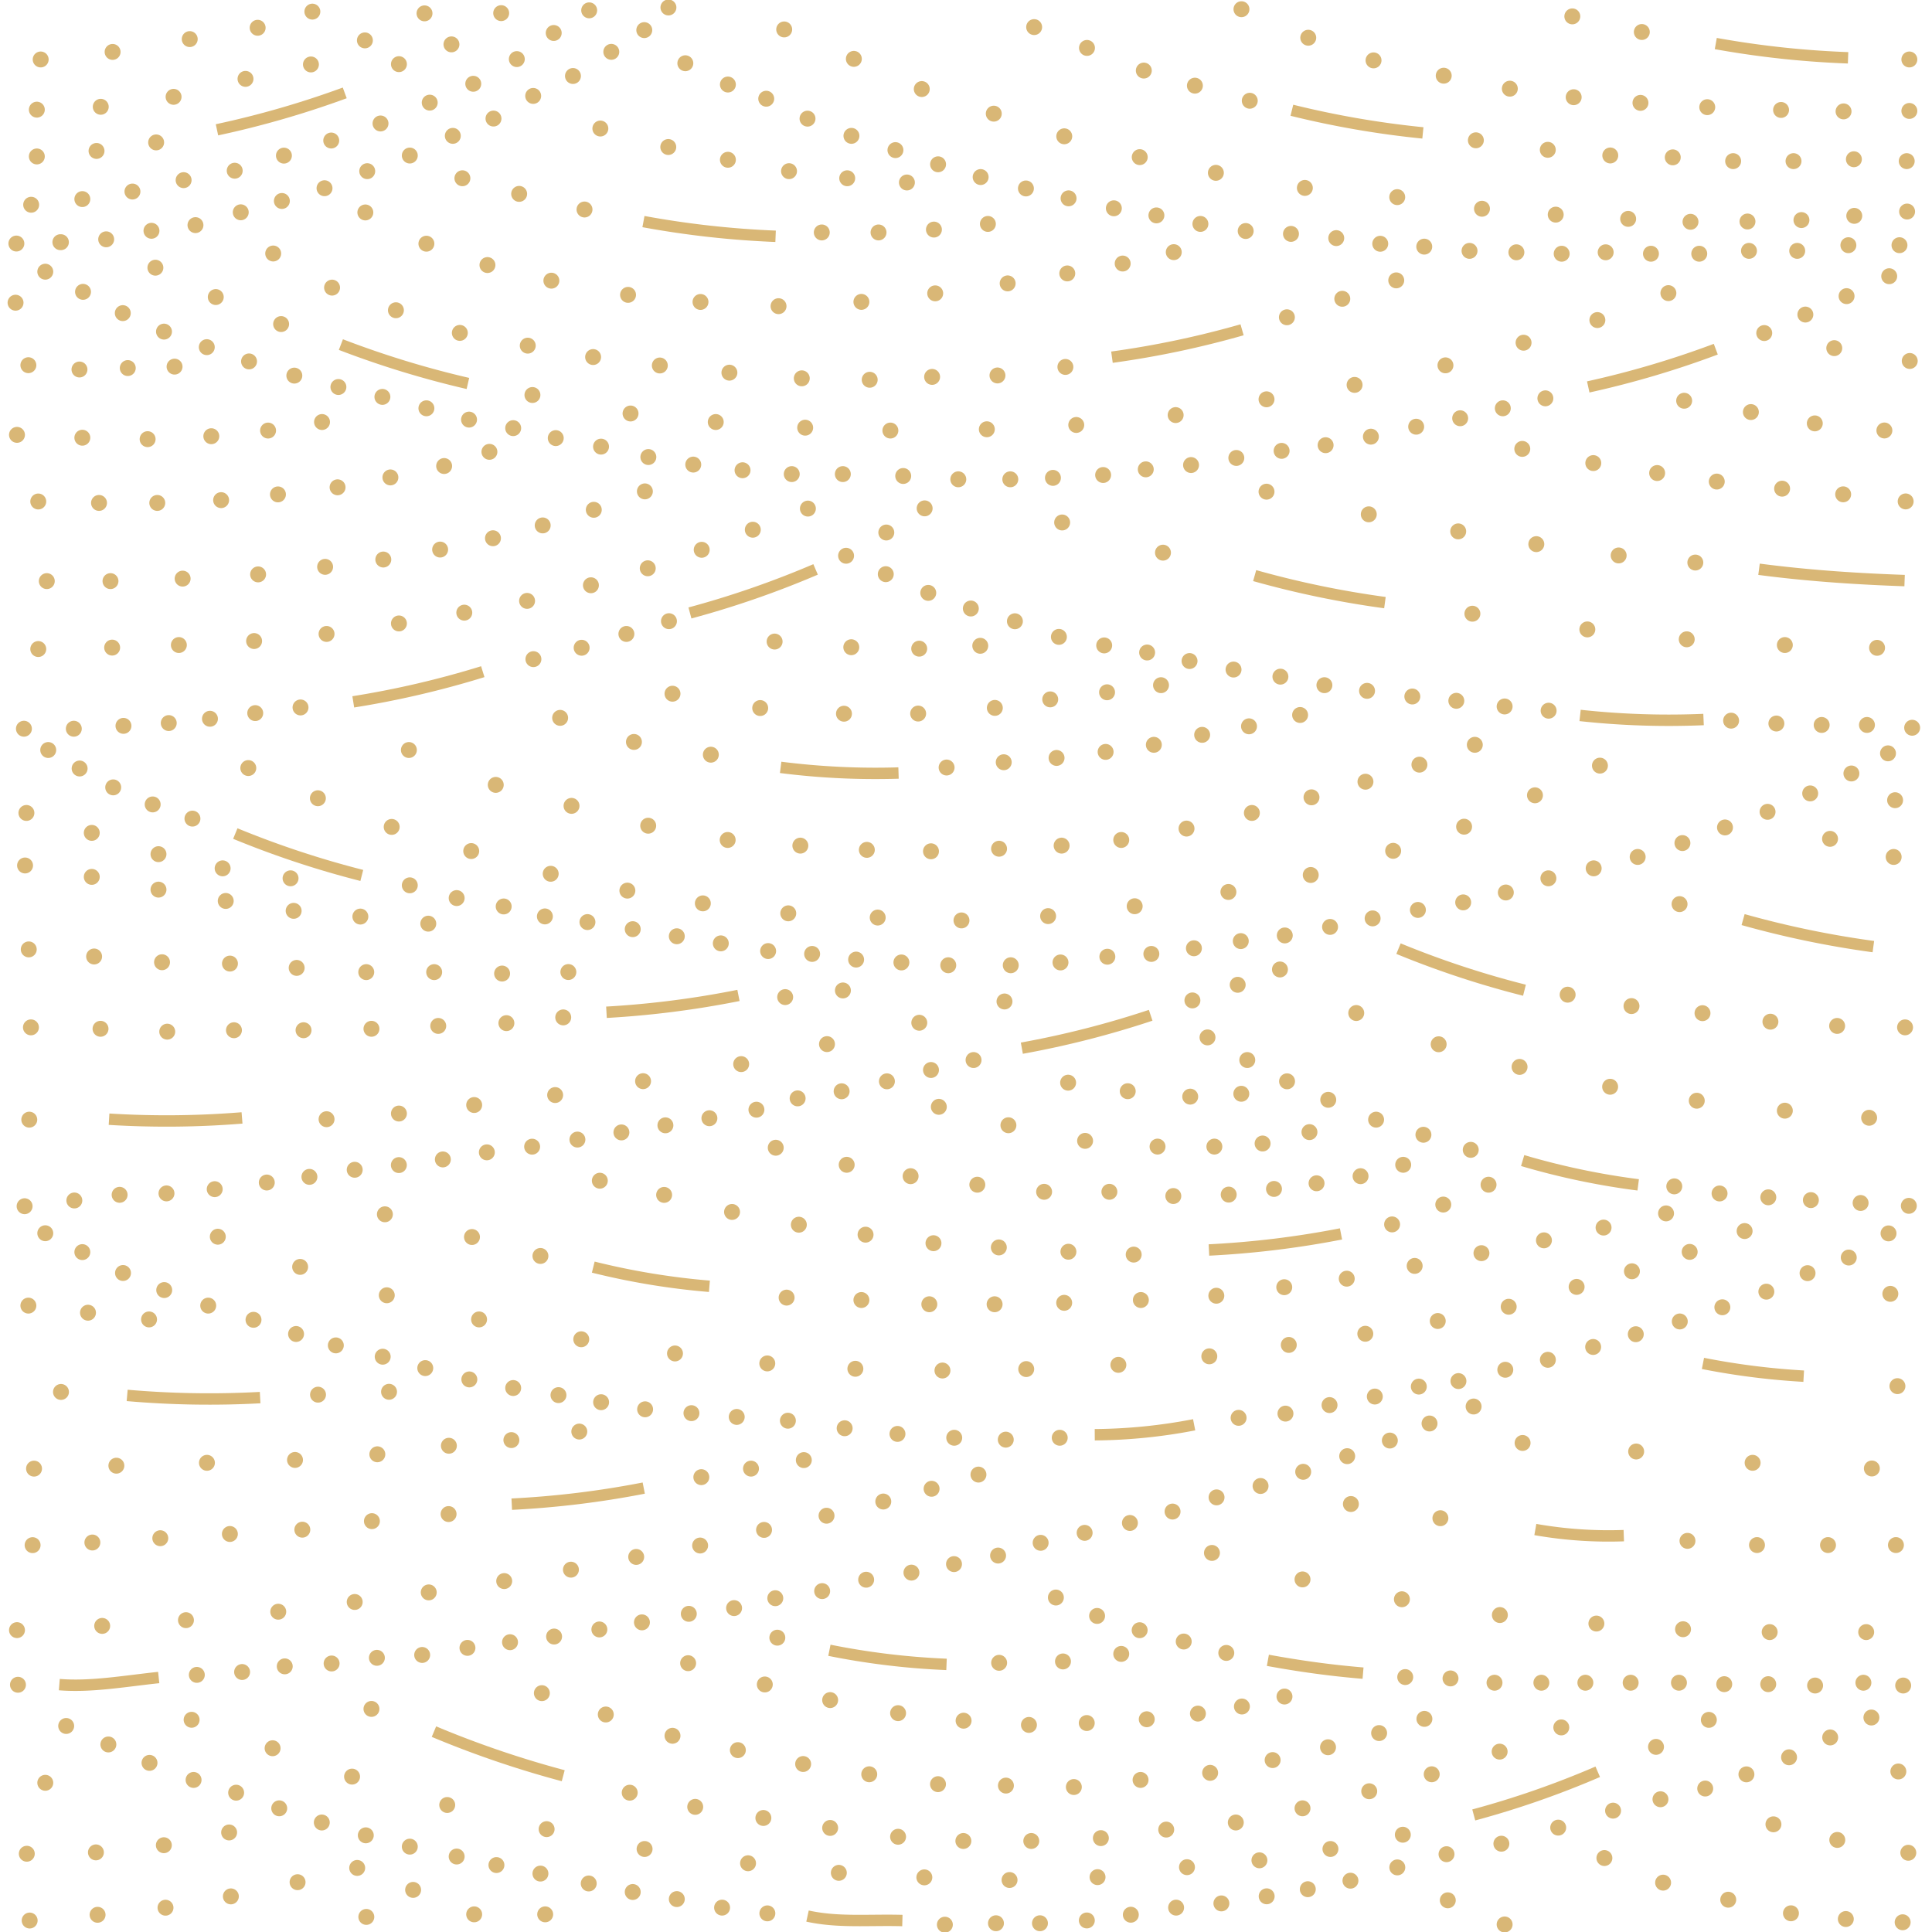 <svg viewBox="0 0 256 256"><path fill="none" d="M0 0h256v256H0z"/><path fill="none" stroke="#d9b776" stroke-linecap="round" stroke-miterlimit="11.34" stroke-width="2.11" d="M5.39 7.88h0m9.53-1h0m10.22-1.7h0m9-1.5h0M4.88 14.53h0m8.47-.38h0M23 12.83h0m9.53-2.38h0M4.88 20.73h0m7.91-.73h0m7.9-1.13h0M52.86 8.5h0M4.13 27.13h0m6.78-.75h0m6.64-1h0m6.78-1.51h0m6.77-1.25h0m6.52-2h0m6.27-2h0m6.53-2.26h0m6.52-2.76h0m5.77-2.5h0m5.77-3.27h0M81 6.87h0m-5.08 3.2h0m-5.27 2.64h0m-5.26 3h0M60 18h0m-5.7 2.61h0m-5.64 2.07h0M43 24.94h0m-5.65 1.69h0m-5.45 1.5h0m-6 1.7h0m-5.83.75h0m-6 1.13h0m-6 .38H8m-5.83.18h0M6 36h0m-3.94 4.11h0m21.07 8.47h0m-6.2.19h0m-6.4.19h0m-6.77-.57h0M10.91 58h0m-8.66-.38h0m17.31.57h0M28 57.8h0m7.52-.75h0m7.15-1.13h0m16.18 5.83h0m6-1.88h0m-13.12 3.39h0m-7 1.31h0m-7.9.94h0m-7.53.76h0m-16.18.37h0m7.72 0h0m-15.77-.19h0M6.2 77h0m17.5 8.47h0M5.07 86h0m9.79-.19h0m38-3.2h0M43.27 84h0m-9.6.94h0m27.85-3.76h0M9.78 96.56h0m6.58-.38h0m6-.37h0m-19.19.75h0m24.65-1.32h0m6-.75h0m6-.75h0m30.86-6.4h0m6.39-1.51h0M83 84h0m5.64-1.69h0m14 2.7h0m10.16.75h0m9 .19h0m8.09-.38h0m-18.06 9h0m-11.1-.75h0m-11.62-1.9h0m32.55 2.63h0m10.16-.75h0m7.34-1.13h0m7.53-.94h0m7.15-.94h0m-84-11.17h0m8.46-2.07h0m7.53-2.25h0m7.15-2.45h0m-49.9 2.26h0m-8.88 1h0m-10 .56h0m-9.56.33h0m36.15-2.86h0m7.53-1.32h0m7-1.5h0m6.59-1.7h0m6.77-2.07h0m6.77-2.44h0m14.3 5.08h0m12.36 3.45h0m5.33-3.08h0m5.08-3.2h0m-5.15 8.72h0m5.63 2.48h0m5.64 2.07h0m5.84 1.69h0m5.83 2.07h0m6 1.13h0m-39.26-18.13h0M11 38.67h0m5.27 2.82h0m5.46 2.45h0M27.4 46h0m5.6 1.89h0m6 1.88h0m5.84 1.51h0m5.83 1.31h0m5.83 1.51h0m5.65 1.5h0M68 56.73h0m5.64 1.32h0m6 1.13h0m12.22 2.38h0m6.53.75h0m6.52.51h0m6.77 0h0m8 .25h0m-33.77-2.51h0m-15.36-8.22h0m13 2.45h0m11.29 1.13h0m11.85.75h0m11.29.38h0m9 6.46h0m6.89 0h0m5.65-.19h0m113.85 33.11h0m-3.2 3.39h0m.94 6.21h0m-.19 7.52h0m1.51 22.58h0m-9-.19h0m-8.84-.56h0m-9-1.13h0m-9.41-.94h0m-8.46-1.51h0m39.95 16.31h0m5.26 11.67h0m-6.39-.38h0m-6.59-.38h0m-5.64-.37h0m-6.46-.51h0m-6-.94h0m-39.51-8.84h0m6.27 2h0m6.27 2h0M176 145.73h0m-5.46-2.45h0m-5.27-2.82h0m-5.27-3h0m9.6-9h0m-5.6 2.03h0m-6 2.07h0m-29 7.9h0m-5.64 1.32h0m-5.84 1.5h0m-6 1.32h0m-5.83.94h0m-5.46 1.5h0M94 148.17h0m-5.83.94h0m-5.83.94h0m-5.83.95h0m-6 .94h0m-6 .75h0m-5.83.94h0m-5.83.75h0M47 155h0m-6 .94h0m-5.65.75h0m-6.9.88h0m-6.39.56h0m-6.21.19h0m-6 .75h0m-6.59.76h0m7.65 6.08h0M6 163.41h0m-3.62 59.83h0m6.39 5.46h0M6 236.23h0m-2.45 9.4h0m.38 8.85h0m9-.76h0m9-.94h0m8.66-1.5h0m8.84-1.88h0m7.9-1.89h0m-34.62-2.06h0m9-.95h0m8.65-1.69h0m-16-11.66h0m5.45 2.44h0m5.84 2.26h0m5.64 1.69h0m5.71 2.07h0m5.64 1.88h0m5.83 1.7h0m5.83 1.5h0m6.21 1.31h0m5.27 1.13h0m5.83 1.13h0m6.4 1.31h0m5.83 1.13h0m5.84.94h0m6 1.13h0m6 .76h0m23.52 1.5h0m6.77-.19h0m5.83 0h0m6.21-.37h0m5.83-.76h0m6-.94h0m6-.56h0m6-.94h0m5.45-.94h0m5.65-1.13h0m6.21-1.76h0m6.52-1.75h0m7.27-1.39h0m7.53-2.13h0m7.27-2.25h0m6.28-1.51h0M199.37 255h0m-7.53-3.2h0m-58.07-2.69h0m23.51-1.7h0m-11.85 1.32h0m30.86-3.73h0m-9.41 1.5h0m19-3.39h0m-63.4 5.65h0m-3.48-5.38h0m8.65.56h0m9 0h0m9.22-.38h0m8.66-1.13h0m9.22-.94h0m8.84-1.88h0m8.84-2.26h0m8.28-2.25h0m9-3h0m27.72-4.21h0m-7 3.58h0m6.52 5.52h0m5.46-1.88h0m5.65-2.26h0m5.45-2.63h0m5.46-2.64h0m3.57 7.15h0m-16.55 7h0m8.46 2.07h0m9.41 1.7h0m-.75 9.21h0m-7.53-.43h0m-7.27-.76h0m-8.31-1.8h0m-8.63-2.26h0m-7.78-3.26h0m-5.71-17.31h0m-82.59 7.52h0m9 .19h0m9 .19h0m8.84-.94h0m9.22-.94h0m8.28-1.69h0m7.34-1.7h0m6.77-1.88h0m6-1.88h0m-73.56 7.34h0M119 227h0m25 1.31h0m-16.32-.31h0m8.66.56h0m15.61-.75h0m6.78-.75h0m5.83-.94h0m5.64-1.32h0m-21.63-5.65h0m-7.72 1h0m-8.46.18h0m7.52-8.65h0m5.46 2.44h0m5.64 1.89h0m5.84 1.5h0m5.64 1.51h0m23.71 3.2h0m6 .18h0m5.83.57h0m6.21 0h0m5.83 0h0m6 0h0m6.4 0h0m6 .19h0m5.83 0h0m6.21.18h0m6.4-.37h0m5.27.37h0M103 217h0m7 8.27h0m-8.66-2.07h0m-10.16-2.82h0m15.24 13.36h0m3.58 8.47h0m-8.85-1.32h0m10 7.27h0M97.77 231.9h0m-5.65 7.52h0m7 7.47h0m-15.68-9.35h0m5.67-7.54h0m-8.84-2.82h0m-8.47-2.83h0M85.41 245h0m-36.19-18.56h0m23.21 15.93h0m-13.17-3.2h0m-12.61-3.76h0m-10.53-3.76h0m-10.73-3.77h0m.69-5.95h0m6-.38h0m5.65-.75h0m6.21-.38h0m6-.75h0m6-.38h0m6-.94h0m5.64-.75h0m5.84-.75h0m6-.94h0m5.64-.94h0m6.21-1.13h0m6-.76h0m5.46-1.31h0m6.21-.94h0m5.83-1.51h0m6-.94h0m5.64-1.13h0m5.84-1.13h0m5.64-1.69h0m5.83-1.32h0m6-1.31h0m5.65-1.51h0m5.83-1.88h0m5.83-1.51h0m5.65-1.88h0m5.83-2.07h0m5.65-2.07h0m5.26-2.26h0m5.84-2.25h0M16.3 168.68h0m5.46 2.26h0m5.83 2.06h0m6 1.88h0m5.64 1.88h0m5.27 1.51h0m6.21 1.5h0m5.64 1.51h0m5.84 1.5h0m5.81 1.14h0m6 .94h0m5.65.94h0m5.83.94h0m6.14.51h0m6 .5h0m6.78.5h0m7.52 1h0m7 .75h0m7.52.51h0m-24.77-9.85h0m-12.23-1.32h0m-12.42-1.88h0m-13.54-2.63h0m-12.23-3.2h0m-11.48-3.76h0m-10.91-4h0m84.48 17.5h0M51 160.9h0m73.88 20.7h0m11.1-.19h0m-73.44-17.5h0m16.94-7.46h0m8.52 1.88h0m9 2.26h0m8.85 1.69h0m8.84 1.32h0m9 1.13h0m8.66.56h0m9.22.57h0m8.65.38h0m34.24-4h0m6.78-2.63h0m6-2.63h0m-94.45-4.9h0m9.4 2.26h0m8.47 1.51h0m8.84 1.13h0m8.85.94h0m8.65 0h0m8.47.56h0m7.34-.19h0m6-.75h0m5.64-.75h0m5.83-.94h0m5.65-1.51h0m-12.42-4.33h0m-6.21 1.51h0m-9.59-6.21h0m6.77-.38h0m-11.1 7h0m7.53 0h0m-11.48-7.34h0m-5.65 6.58h0m-2.25-7.71h0m-7.91 5.64h0m-9.22-2.44h0m-52.79 19.76h0m32.62 5.52h0m9.91.32h0m9 .56h0m8.65 0h0m9.22-.19h0m10.16-.37h0m10-.57h0m9-1.13h0m8.28-1.13h0m9-1.69h0m8.85-1.69h0m8.28-1.7h0m7.9-1.69h0m8.28-1.88h0m-72.57 20.07h0m12.05-1.13h0m10.53-1.51h0m-37.5 12.55h0m7.15-.25h0m23.7-2.64h0m6.21-.56h0m5.84-1.13h0m6-1.13h0m5.83-1.32h0m-7.09-7h0m9.6-1.69h0m9.4-1.89h0m9-2.63h0m7.33-2.07h0m7.65-2.57h0m7.28-2.76h0m19.07.31h0m-5.27 3.2h0m-5.46 2.07h0m-5.46 2.45h0m-5.83 2.07h0m-5.64 1.88h0m-5.83 1.69h0m-5.65 1.69h0m-6 1.7h0m-5.64 1.32h0m-6.21 1.5h0m-60.15-50.3h0m-11.29 2.82h0m-12.23 2.83h0M98.21 141h0m-13 2.26h0m-11.65 1.84h0m-10.73 1.32h0m-58.95 1.94h0m39.39-.06h0m9.59-.75h0m58.83-16.31h0m-7.65.88h0m-36.94 3.45h0m7.53-.76h0m-16.56 1.13h0m-8.85.38h0m-9 .19h0m-9.22 0h0m-8.84.19h0m-8.84-.38h0m-9.22-.19h0M66.53 129h0m-9-.19h0m-9 0h0m-9.22-.56h0m-8.84-.57h0m-9-.18h0m-9-.76h0m-8.66-.94h0m71.5 3h0m161.19 18.37h0m-11.67-1.32h0M213.35 144h0m-12-2.63h0m-10.72-3h0m-10.92-4.14h0m42.84-14.43h0m19.94-8.65h0m2.83-8.66h0m-5.46 2.64h0m-5.65 2.44h0m-5.64 2.07h0m-5.64 2.07h0M212 101.45h0m5 12.1h0m-5.83 1.51h0m-6 1.32h0m-5.64 1.88h0m-5.65 1.31h0m-6 1h0m-6 1.12h0m-5.64 1.13h0m-6 1.13h0m-5.83.75h0m-6.21.95h0m-5.64.75h0m-5.83.37h0m-6.21.76h0m-6.59.37h0m-8.28 0h0m-6.21-.37h0m-6-.38h0m-5.83-.75h0m-5.83-.38h0M95.51 125h0m-5.83-.94h0m-5.84-.94h0m-6-.94h0m-5.64-.75h0m-5.46-1.32h0M60.51 119h0m-6.21-1.69h0m2.45 5.08h0m-9-.94h0m-8.84-.76h0m-9-1.31h0m-8.91-1.5h0m-8.84-1.69h0m-8.84-1.51h0m35.18 1.7h0m-9-1.32h0m-8.5-1.88h0m-8.84-2.82h0m-8.66-2.64h0m22 .75h0m-5.27-1.88h0M15 104.33h0m-4.45-2.5h0m-4.16-2.45h0m197 6h0m-9.39 4.16h0m-9.4 3.2h0m-10.92 3.2h0m-10.91 2.25h0m-46.47 3.39h0m11.1.38h0m11.48-.57h0m11.47-1.31h0m-45.9.94h0m-11.32-1.32h0m-10-1.69h0m2.76-8.6h0m-10.16-2.63h0m-2.76 9h0m-21.07-6.21h0m10.54 3.2h0m-20.32-7h0m-9.22-4h0M65.69 104h0m-11.51-4.62h0m51.87 12.67h0m19.38-10.35h0M94.19 100h0M84 98.31h0m-9.78-3.19h0m22.2 16.18h0m18.44 1.31h0M133 101h0m7-.57h0m-16.64 12.37h0m23.14-13.17h0m19.38 8.09h0m7.9-2.07h0m7.15-2.07h0m7.15-2.26h0m7.34-2.63h0m-38.2 11.1h0m15.05-15.05h0m-6.77 1.5h0m-6.21 1.13h0m-6.4 1.32h0m-4.32 12.61h0m-7.9.75h0m-8.29.41h0m115-16.4h0m-6 0h0m-6-.19h0m-6-.38h0m-24.18-1.32h0m-5.83-.56h0m-6.4-.75h0m-5.83-.57h0m-6-.75h0m-5.65-.75h0m-5.83-1.13h0m-6.21-.94h0m-5.83-1.13h0M152 86.46h0m-5.83-23.52h0m5.65-.75h0m6-.57h0m6-.94h0m6-.94h0m5.83-.75h0m6-1.13h0m6-1.32h0m5.83-1.12h0m5.65-1.32h0m5.64-1.32h0m29-8.65h0m5.45-2.45h0m5.46-2.44h0m5.65-2.64h0m-82.51 16.31h0M179.49 51h0m-23.71 4h0m-13.17 1.31h0m-11.85.57h0m60.77-8.47h0m10.35-3h0m9.78-3h0m9.41-3.57h0m-183.82 4.1h0m-8.66-3.58h0m-8-3.89h0m15.61-1.88h0m7.8 4.52h0m8.46 3h0m8.47 3h0m9 1.69h0m8.66 1.51h0m8.84 1.12h0m9.22.95h0m9.59.75h0m9 .19h0m8.27-.38h0m8.66-.19h0m9-1.13h0m29.35-6.58h0m7.34-2.45h0m7.15-2.44h0m-136.6-9h0m8.09 4.14h0m8.09 2.83h0m8.47 2.07h0m10.16 1.88h0m9.6.94h0m10.34.56h0m10.98-.57h0m9.78-1.13h0m9.6-1.32h0m7.9-1.32h0m7.34-1.31h0m6.77-1.51h0m-86.74-7.72h0m-7.52-2.07h0m16.18 4.14h0m19-6.59h0m-7.9-1.69h0m-9-2.45h0m25 5.65h0m7.71.94h0m7.91.56h0M90.81 8.38h0m5.64 2.82h0m5.08 1.88h0m5.47 2.64h0m5.82 2.28h0m5.83 1.89h0m5.65 1.88h0m5.64 1.69h0m6 1.51h0m5.65 1.31h0m6 1.32h0m5.64.94h0m5.83 1.13h0m6 .94h0m6 .38h0m6 .56h0m5.83.75h0m5.83.38h0m6 .56h0m6.21.19h0m6 .19h0m5.83-.19h0m6 .19h0m6.4 0h0m6.59-.38h0m6.39 0h0m6.78-.75h0m6.77 0h0m-142.8-1.69h0m7.52 0h0m7.34-.38h0m7.15-.75h0m42-4.77h0m-11.79-2h0m-57.2-19h0m33.12-.31h0m7 2.76h0m7.53 3h0m6.77 2h0m7.27 2h0m87.05 8h0m-7-.25h0m-8 .25h0m-8 0h0m-8-.5h0m-8.28-.25h0m-8.28-.75h0m-9.53-1.26h0M224 29.39h0m-8.26-.39h0m-9.6-.56h0m-21-2.32h0m-72-18.32h0m9 4h0m9.54 3.26h0m9.34 3h0m10 2.76h0m45.35 6.84h0m35.18 1.69h0m7.15-.19h0m7-.56h0m7-.57h0m-61.4-18h0M182 8h0m-8.65-3h0m-8.85-3.78h0m35.56 10.53h0m8.46 1.13h0m8.85.75h0m.18-9.39h0m-9.21-2.07h0M253 7.88h0m0 6.82h0m-8.72.06h0m-8.28-.19h0m-9.78-.37h0M19.75 174.83h0M3.76 173h0m7.9.94h0m30.48 10.86h0m9.41-.38h0m25.21 5.27h0m-9 1.13h0m-8.28.75h0M50 192.7h0m-10.91.75h0m-11.67.38h0m-12 .38h0m-11.1 10.53h0M2.25 216h0m11.29-.56h0m11.1-.76h0m12.23-1.12h0M47 212.27h0m9.81-1.27h0m10-1.5h0m8.84-1.51h0m8.65-1.69h0m8.47-1.51h0m8.47-2.07h0m8.28-1.88h0m7.52-1.88h0m6.4-1.69h0m6.21-1.88h0m-117.41 9h0m9-.57h0m9.22-.56h0m9.6-.57h0m9.22-1.13h0m10.16-.94h0m33.49-4.89h0m6.58-1.13h0m7-1.13h0m-102 1.13h0m3.57-10.16h0m177.68 27.47h0m-13.17-2.63h0m-12-3.51h0m38.15 8.23h0m12.79 1.13h0m11.48.75h0m11.48.38h0m12.79 0h0M179 199.29h0m11.86 1.88h0m32.74 3h0m9.21.56h0m9.41 0h0m9 0h0m-49.47-13.53h0m15.05 1.13h0m15.43 1.5h0m15.8.75h0m3.39-10.91h0m-.94-12.23h0m-25.84-96.9h0m-10.16-.94h0m-10.91-1.5h0m-10.35-1.69h0m-11.85-2.26h0m-13.55-3h0m80.9 20.69h0m-12.22-.37h0m-13-.76h0m-13.17-1.31h0m-15.23-2.08h0m-41-8.09h0m-13.36-4h0m112.31-21.4h0m-10-1.7h0M232 54.6h0m-8.84-1.5h0m17.31 3h0m9.22.94h0m2.82 9.4h0m-8.28-.94h0m-8.09-.75h0m-8.66-.94h0m-7.9-1.13h0m-17.87-3.2h0m9.41 1.88h0M59.82 5.88h0m6.59-4.14h0m11.66-.37h0m-4.7 3h0m12-.38h0m3.2-3h0M72.24 253.66h0m-9.41 0h0m-14.29.34h0m6.2-3.58h0M41.39 1.54h0m-.19 7h0m7.15-3.19h0m7.9-3.58h0M48.54 254h0m6.2-3.58h0"/><path fill="none" stroke="#d9b776" stroke-miterlimit="11.34" stroke-width="1.51" d="M45.68 12.31a125.49 125.49 0 0 1-16.93 4.89m56.51 12.16a124 124 0 0 0 17.51 1.95m.67 70.37a99.27 99.27 0 0 0 15.62.75m26 87.68a71.34 71.34 0 0 0 13.17-1.32m-48.33 29.88a99.4 99.4 0 0 0 15.52 1.87M107 253.89c4.08.89 8 .47 12.57.59m82.19-100.7a97.87 97.87 0 0 0 15.31 3.22M78.61 167.9A96.74 96.74 0 0 0 94 170.44M7.86 223.22c4.17.34 8.57-.45 13.17-.94m182.41-19.61a56 56 0 0 0 11.72.81m10.49-22.82a97.83 97.83 0 0 0 13.35 1.69m-43.72 58.14a120.91 120.91 0 0 0 16.43-5.72M57.5 229.45a132.72 132.72 0 0 0 17.13 5.84M168 220c4.11.75 8.09 1.32 12.61 1.7m4.7-96a123 123 0 0 0 16.69 5.51M46.81 93a123.7 123.7 0 0 0 17.16-4m-49.52 59.3a124 124 0 0 0 17.62-.17m48.29-14a125 125 0 0 0 17.49-2.23m-81 53a125.18 125.18 0 0 0 17.62.29m-3.29-74.74A125 125 0 0 0 47.94 116M171.18 14.61a123.32 123.32 0 0 0 17.36 3m-41.2 29.72a124 124 0 0 0 17.24-3.63m62.77-37.93a124.45 124.45 0 0 0 17.53 1.89m-34.43 43.61a124.25 124.25 0 0 0 16.9-5m-61.1 30a126.56 126.56 0 0 0 17.26 3.58m47.46 42a126.87 126.87 0 0 0 17.26 3.58m-15.15-50c7.15.94 13.92 1.31 19.29 1.5m-43 17.87a108.23 108.23 0 0 0 16.36.54M45.17 45.66A126.39 126.39 0 0 0 62 50.81m29.42 30.41a124.87 124.87 0 0 0 16.65-5.77m27.33 63.44a124.1 124.1 0 0 0 17.07-4.36m7.72 31.1a123.44 123.44 0 0 0 17.5-2.13M67.81 199.31a123.13 123.13 0 0 0 17.49-2.13"/></svg>